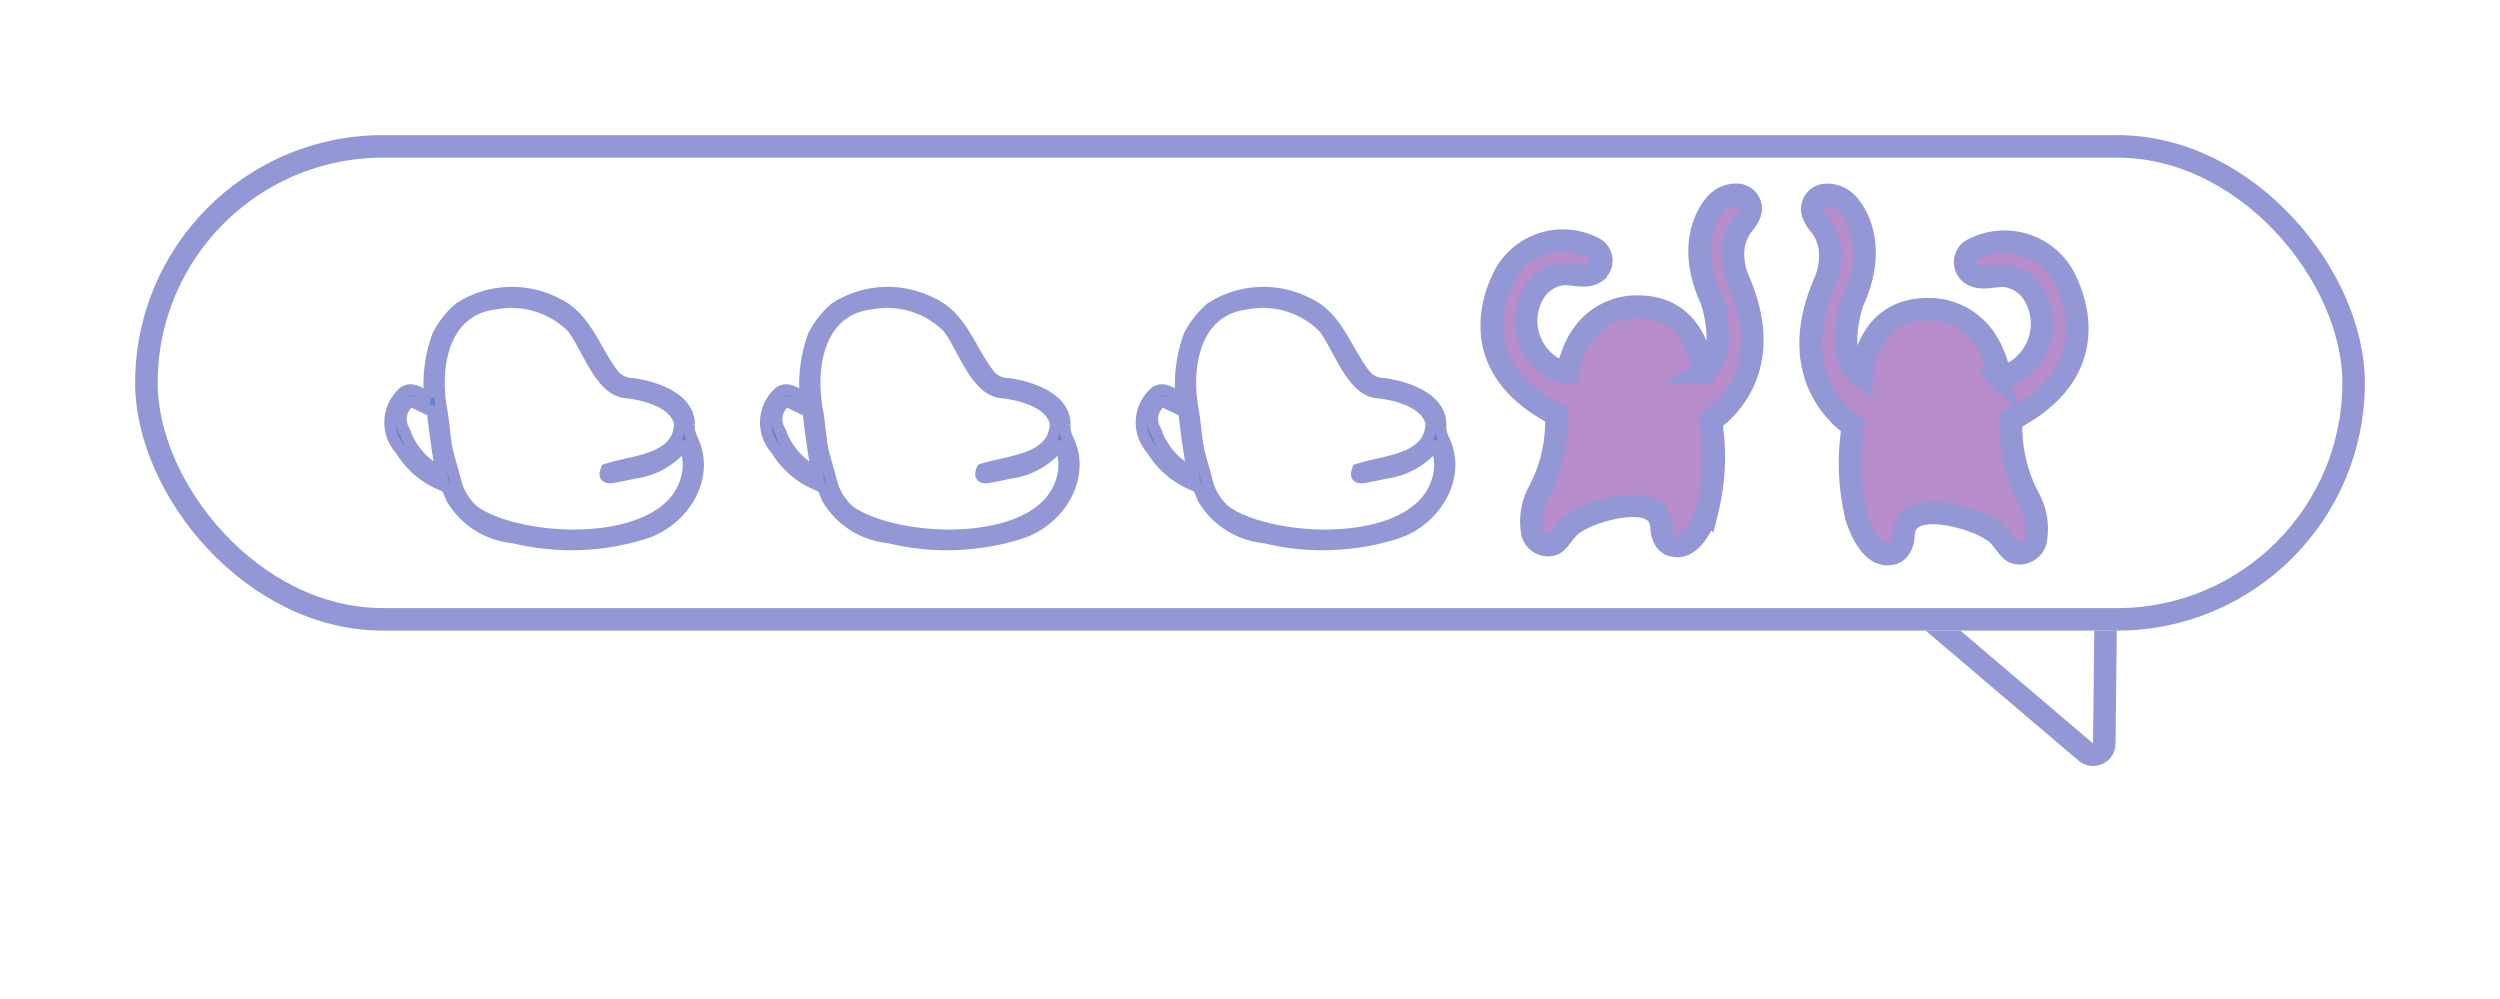 <svg xmlns="http://www.w3.org/2000/svg" width="111" height="44.359" viewBox="0 0 111 44.359">
    <defs>
        <filter id="다각형_10" width="32.211" height="32.718" x="74.395" y="11.641" filterUnits="userSpaceOnUse">
            <feOffset dx="2"/>
            <feGaussianBlur result="blur" stdDeviation="2"/>
            <feFlood flood-opacity=".161"/>
            <feComposite in2="blur" operator="in"/>
            <feComposite in="SourceGraphic"/>
        </filter>
        <filter id="사각형_87" width="111" height="34" x="0" y="0" filterUnits="userSpaceOnUse">
            <feOffset dx="2"/>
            <feGaussianBlur result="blur-2" stdDeviation="2"/>
            <feFlood flood-opacity=".161"/>
            <feComposite in2="blur-2" operator="in"/>
            <feComposite in="SourceGraphic"/>
        </filter>
        <style>
            .cls-3,.cls-4{stroke:#9397d6}.cls-3{fill:#b68ccb}.cls-4{fill:#6a82c3;stroke-width:.5px}.cls-5{stroke:none}
        </style>
    </defs>
    <g id="그룹_61" transform="translate(-239 -228.641)">
        <g filter="url(#다각형_10)" transform="translate(239 228.64)">
            <g id="다각형_10-2" fill="#fff">
                <path d="M13.427 15.5H1.573c-.174 0-.328-.084-.422-.232-.093-.147-.105-.322-.03-.48L7.046 2.144c.125-.267.378-.288.453-.288.075 0 .328.02.453.288l5.927 12.644c.074.158.062.333-.031.48-.094.148-.248.232-.422.232z" class="cls-5" transform="rotate(155.5 45.888 26.74)"/>
                <path fill="#9397d6" d="M7.5 2.356L1.573 15h11.854L7.5 2.356m0-1c.363 0 .726.192.905.576l5.927 12.644c.311.663-.173 1.424-.905 1.424H1.573c-.732 0-1.216-.761-.905-1.424L6.595 1.932c.18-.384.542-.576.905-.576z" transform="rotate(155.5 45.888 26.74)"/>
            </g>
        </g>
        <g filter="url(#사각형_87)" transform="translate(239 228.64)">
            <g id="사각형_87-2" fill="#fff" stroke="#9397d6" transform="translate(4 6)">
                <rect width="99" height="22" class="cls-5" rx="11"/>
                <rect width="98" height="21" x=".5" y=".5" fill="none" rx="10.5"/>
            </g>
        </g>
        <path id="패스_2" d="M474.539 229.917s-.132-3.011-2.989-2.916c0 0-2.442-.1-3.008 2.938a4.079 4.079 0 0 1-.688-.245 2.434 2.434 0 0 1-.834-3.26 1.731 1.731 0 0 1 1.186-.868c.5-.1 1.121.217 1.582-.106a.624.624 0 0 0 0-1.009 2.942 2.942 0 0 0-3.91.945s-2.577 3.958 2.164 6.393a6.551 6.551 0 0 1-.783 3.449 2.8 2.8 0 0 0-.27 1.831.735.735 0 0 0 .684.519c.489 0 .51-.428 1.062-.912a4.255 4.255 0 0 1 1.168-.559s2.715-.945 2.816.657c0 0-.008.813.619.844 0 0 .816.221 1.41-1.567a9.88 9.88 0 0 0 .158-3.986s3.125-1.882 1.23-6.236a2.85 2.85 0 0 1-.242-1.1 2.115 2.115 0 0 1 .416-1.347 1.637 1.637 0 0 0 .333-.533.613.613 0 0 0-.566-.813 1.2 1.2 0 0 0-1.039.522s-1.348 1.49-.1 4.152c-.001 0 .842 2.404-.399 3.207z" class="cls-3" transform="translate(-159.946 15.257)"/>
        <path id="패스_4" d="M309.891 230.1s.135-3.081 3.058-2.984c0 0 2.5-.1 3.078 3.006a4.173 4.173 0 0 0 .7-.25 2.491 2.491 0 0 0 .853-3.336 1.771 1.771 0 0 0-1.213-.889c-.51-.1-1.147.222-1.619-.108a.638.638 0 0 1 0-1.032 3.011 3.011 0 0 1 4 .967s2.637 4.05-2.214 6.542a6.7 6.7 0 0 0 .8 3.529 2.864 2.864 0 0 1 .276 1.873.753.753 0 0 1-.7.531c-.5 0-.522-.438-1.087-.933a4.353 4.353 0 0 0-1.194-.572s-2.778-.967-2.882.672c0 0 .008.832-.633.864 0 0-.835.226-1.443-1.6a10.114 10.114 0 0 1-.162-4.078s-3.2-1.926-1.258-6.381a2.913 2.913 0 0 0 .247-1.128 2.163 2.163 0 0 0-.425-1.378 1.674 1.674 0 0 1-.341-.545.628.628 0 0 1 .579-.832 1.229 1.229 0 0 1 1.063.535s1.38 1.524.1 4.249c.01-.003-.853 2.456.417 3.278z" class="cls-3" transform="translate(11.767 15.257)"/>
        <path id="패스_225" d="M1197.892 689.253a6.307 6.307 0 0 1 .352-2.775 3.965 3.965 0 0 1 .966-1.229 4.3 4.3 0 0 1 4.3-.21c1.3.583 1.7 2.068 2.519 3.14a1.094 1.094 0 0 0 .875.433c.96.129 2.513.63 2.508 1.807a1.294 1.294 0 0 0 .149.683c.821 1.737-.477 3.675-2.2 4.177a10.861 10.861 0 0 1-5.777.164 3.545 3.545 0 0 1-2.675-1.656c-.133-.2-.157-.5-.368-.632a3.813 3.813 0 0 1-1.95-1.616 1.788 1.788 0 0 1 .147-2.555c.399-.276.802.116 1.154.269zm-1.186 1.338l.025.05a.016.016 0 0 0 .009.021l.027.052a.012.012 0 0 0 .006.02 3.309 3.309 0 0 0 1.636 1.833c-.182-.922-.292-1.829-.4-2.72-.3-.146-.578-.272-.847-.408a.193.193 0 0 0-.238.04.971.971 0 0 0-.218 1.112zm12.281-.237c-.214-.92-1.549-1.257-2.366-1.346-1.173-.075-1.753-2.082-2.408-2.891a3.8 3.8 0 0 0-3.4-1.053c-2.35.268-2.758 2.833-2.385 4.766.1.583.128 1.183.244 1.764.11.441.249.876.36 1.317a2.572 2.572 0 0 0 .886 1.407h.01c2.182 1.443 8.458 1.67 9.343-1.434a2.176 2.176 0 0 0-.054-1.471c-.02-.055-.028-.056-.089-.026a3.32 3.32 0 0 1-2.129 1.188c-.358.079-.718.154-1.08.211-.28 0-.273-.146-.186-.371 1.176-.39 3.243-.407 3.254-2.061z" class="cls-4" transform="translate(-939.81 -442.935)"/>
        <path id="패스_226" d="M1197.892 689.253a6.307 6.307 0 0 1 .352-2.775 3.965 3.965 0 0 1 .966-1.229 4.3 4.3 0 0 1 4.3-.21c1.3.583 1.7 2.068 2.519 3.14a1.094 1.094 0 0 0 .875.433c.96.129 2.513.63 2.508 1.807a1.294 1.294 0 0 0 .149.683c.821 1.737-.477 3.675-2.2 4.177a10.861 10.861 0 0 1-5.777.164 3.545 3.545 0 0 1-2.675-1.656c-.133-.2-.157-.5-.368-.632a3.813 3.813 0 0 1-1.95-1.616 1.788 1.788 0 0 1 .147-2.555c.399-.276.802.116 1.154.269zm-1.186 1.338l.025.05a.016.016 0 0 0 .009.021l.027.052a.012.012 0 0 0 .006.02 3.309 3.309 0 0 0 1.636 1.833c-.182-.922-.292-1.829-.4-2.72-.3-.146-.578-.272-.847-.408a.193.193 0 0 0-.238.04.971.971 0 0 0-.218 1.112zm12.281-.237c-.214-.92-1.549-1.257-2.366-1.346-1.173-.075-1.753-2.082-2.408-2.891a3.8 3.8 0 0 0-3.4-1.053c-2.35.268-2.758 2.833-2.385 4.766.1.583.128 1.183.244 1.764.11.441.249.876.36 1.317a2.572 2.572 0 0 0 .886 1.407h.01c2.182 1.443 8.458 1.67 9.343-1.434a2.176 2.176 0 0 0-.054-1.471c-.02-.055-.028-.056-.089-.026a3.32 3.32 0 0 1-2.129 1.188c-.358.079-.718.154-1.08.211-.28 0-.273-.146-.186-.371 1.176-.39 3.243-.407 3.254-2.061z" class="cls-4" transform="translate(-923.129 -442.935)"/>
        <path id="패스_227" d="M1197.892 689.253a6.307 6.307 0 0 1 .352-2.775 3.965 3.965 0 0 1 .966-1.229 4.3 4.3 0 0 1 4.3-.21c1.3.583 1.7 2.068 2.519 3.14a1.094 1.094 0 0 0 .875.433c.96.129 2.513.63 2.508 1.807a1.294 1.294 0 0 0 .149.683c.821 1.737-.477 3.675-2.2 4.177a10.861 10.861 0 0 1-5.777.164 3.545 3.545 0 0 1-2.675-1.656c-.133-.2-.157-.5-.368-.632a3.813 3.813 0 0 1-1.95-1.616 1.788 1.788 0 0 1 .147-2.555c.399-.276.802.116 1.154.269zm-1.186 1.338l.025.05a.016.016 0 0 0 .009.021l.027.052a.012.012 0 0 0 .006.02 3.309 3.309 0 0 0 1.636 1.833c-.182-.922-.292-1.829-.4-2.72-.3-.146-.578-.272-.847-.408a.193.193 0 0 0-.238.04.971.971 0 0 0-.218 1.112zm12.281-.237c-.214-.92-1.549-1.257-2.366-1.346-1.173-.075-1.753-2.082-2.408-2.891a3.8 3.8 0 0 0-3.4-1.053c-2.35.268-2.758 2.833-2.385 4.766.1.583.128 1.183.244 1.764.11.441.249.876.36 1.317a2.572 2.572 0 0 0 .886 1.407h.01c2.182 1.443 8.458 1.67 9.343-1.434a2.176 2.176 0 0 0-.054-1.471c-.02-.055-.028-.056-.089-.026a3.32 3.32 0 0 1-2.129 1.188c-.358.079-.718.154-1.08.211-.28 0-.273-.146-.186-.371 1.176-.39 3.243-.407 3.254-2.061z" class="cls-4" transform="translate(-906.447 -442.935)"/>
    </g>
</svg>
